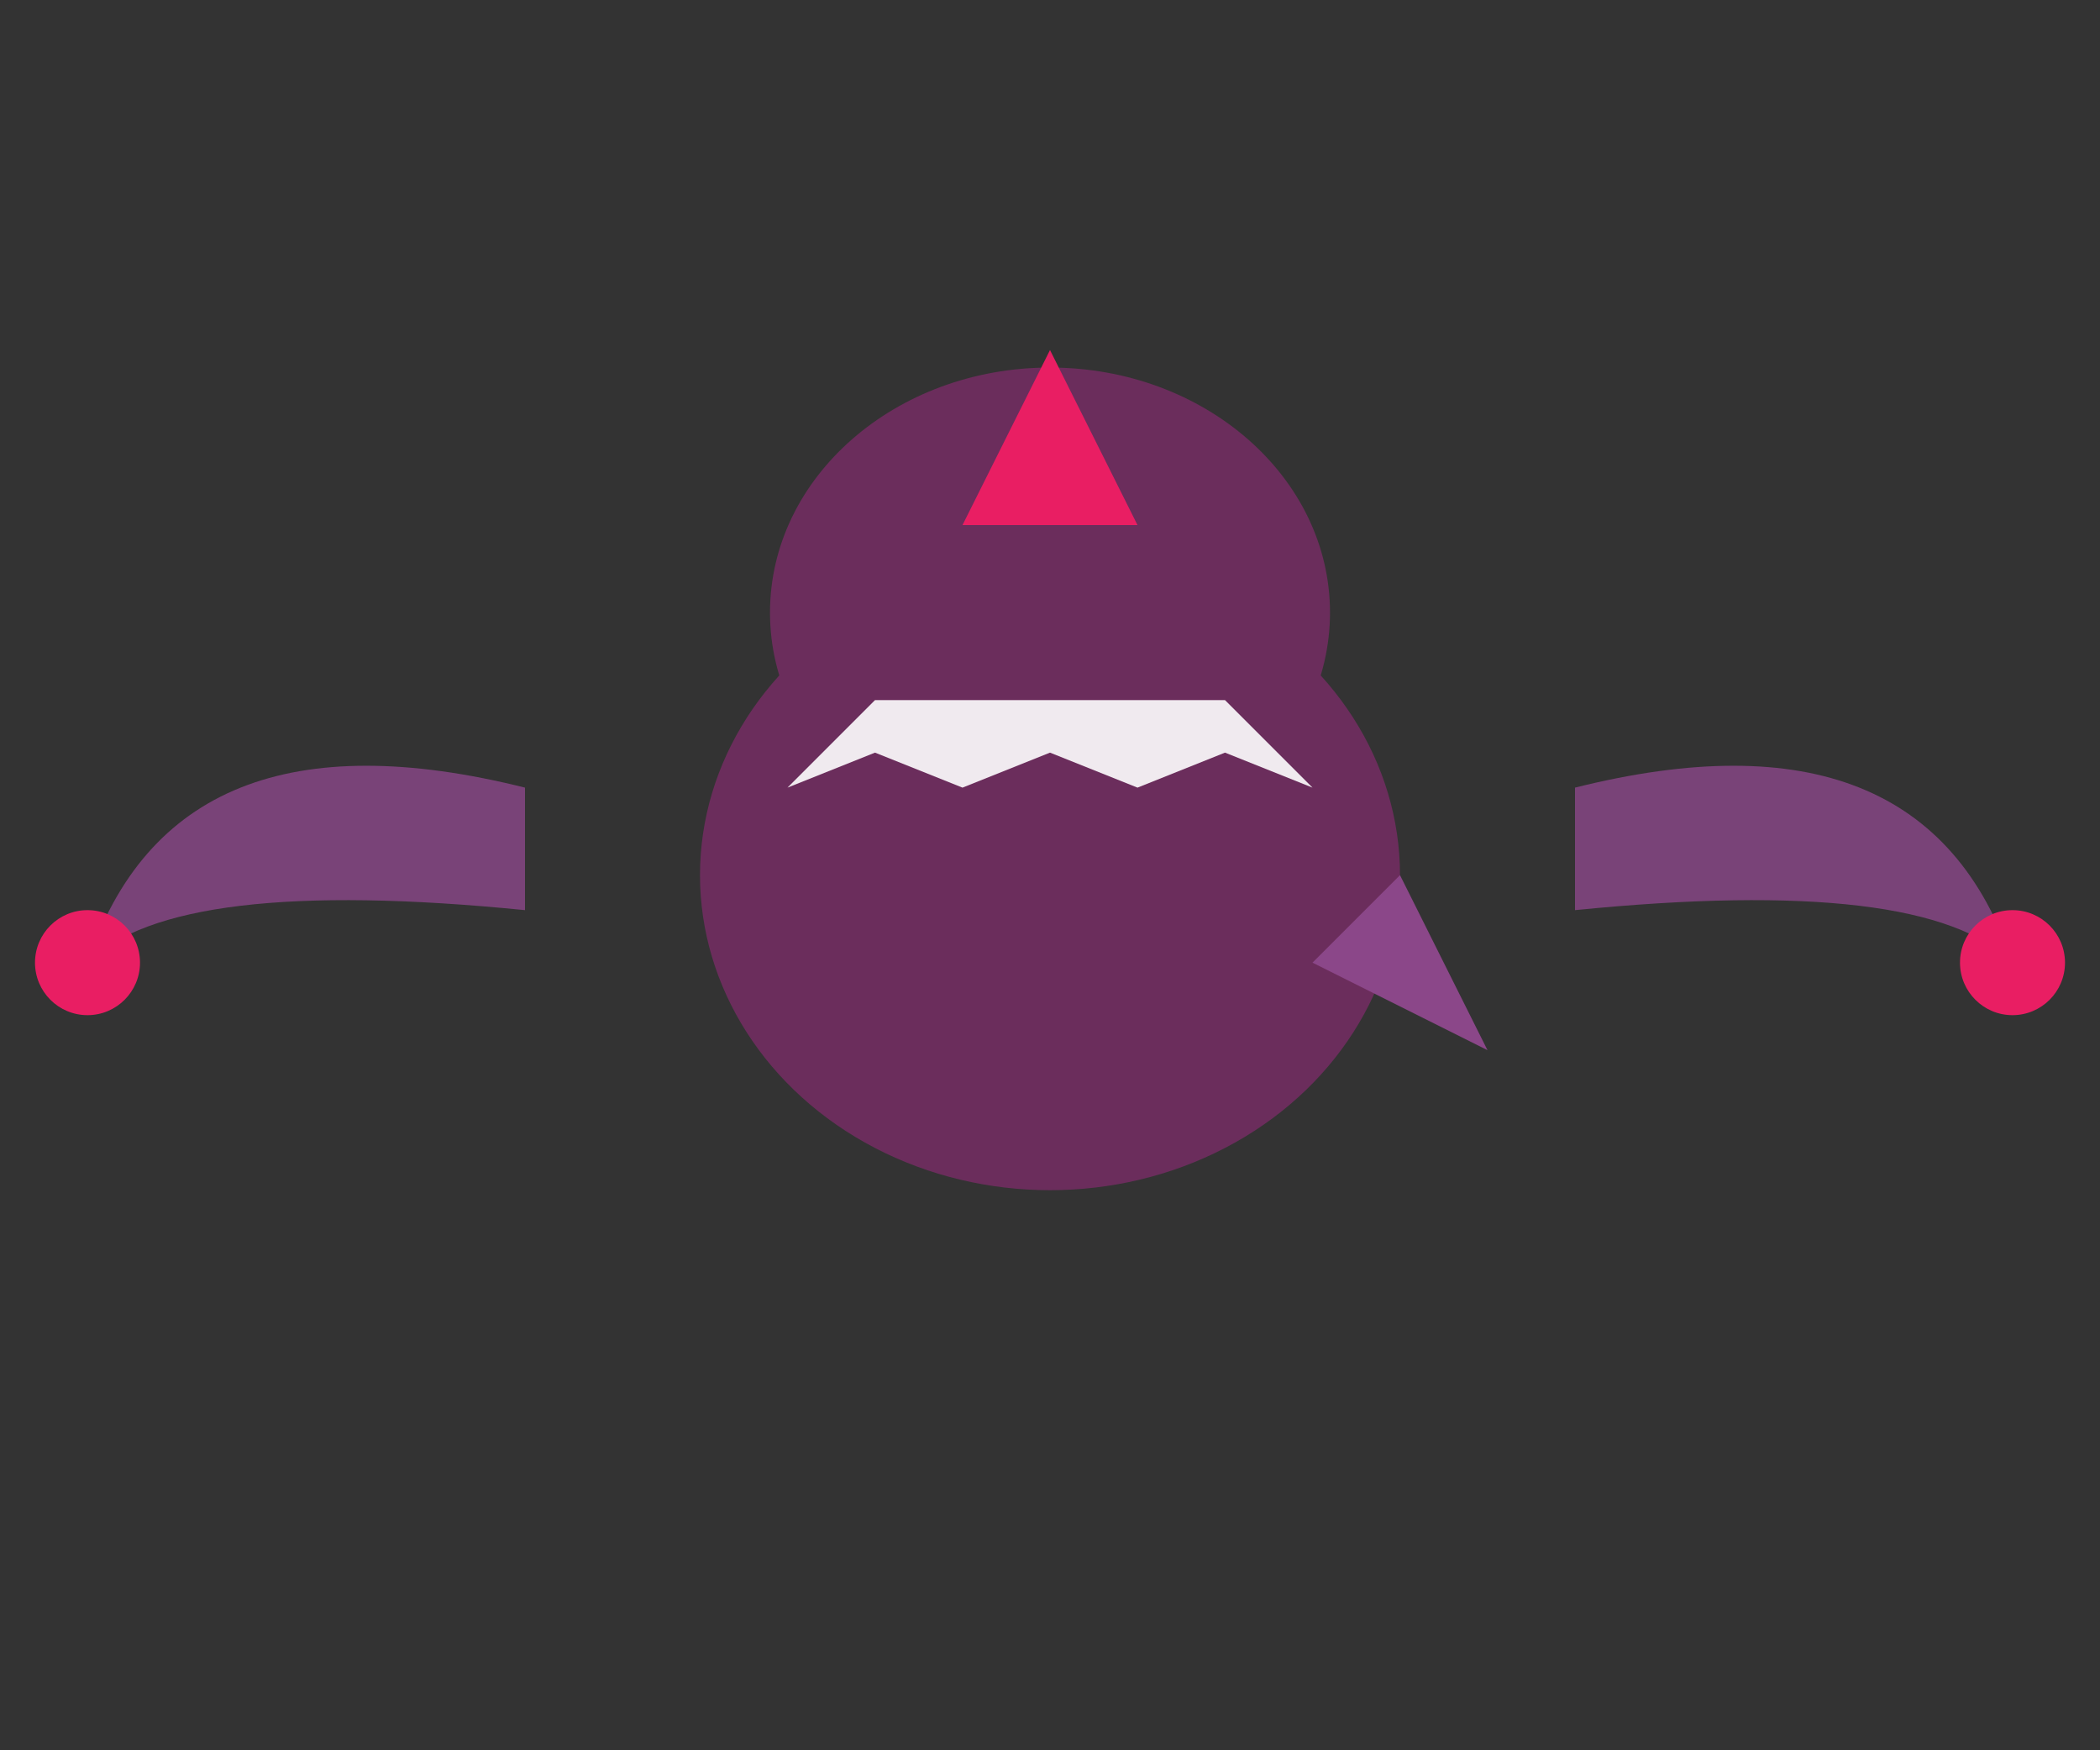 <svg width="120" height="100" xmlns="http://www.w3.org/2000/svg">
  <rect width="100%" height="100%" fill="#333333" stroke="none"/>
  <!-- Aerodactyl - Rock/Flying (Prehistoric) -->
  <!-- Body -->
  <ellipse cx="60" cy="50" rx="20" ry="18" fill="#6b2d5c"/>
  <!-- Wings (bat-like, spread wide) -->
  <path d="M 30 45 Q 10 40 5 55 Q 10 50 30 52 Z" fill="#8b4789" opacity="0.8"/>
  <path d="M 90 45 Q 110 40 115 55 Q 110 50 90 52 Z" fill="#8b4789" opacity="0.8"/>
  <!-- Wing claws -->
  <circle cx="5" cy="55" r="3" fill="#e91e63"/>
  <circle cx="115" cy="55" r="3" fill="#e91e63"/>
  <!-- Head -->
  <ellipse cx="60" cy="35" rx="16" ry="14" fill="#6b2d5c"/>
  <!-- Jaw/teeth -->
  <path d="M 50 40 L 45 45 L 50 43 L 55 45 L 60 43 L 65 45 L 70 43 L 75 45 L 70 40 Z" fill="white" opacity="0.9"/>
  <!-- Horn -->
  <polygon points="60,20 55,30 65,30" fill="#e91e63"/>
  <!-- Tail spike -->
  <polygon points="75,55 85,60 80,50" fill="#8b4789"/>
</svg>
